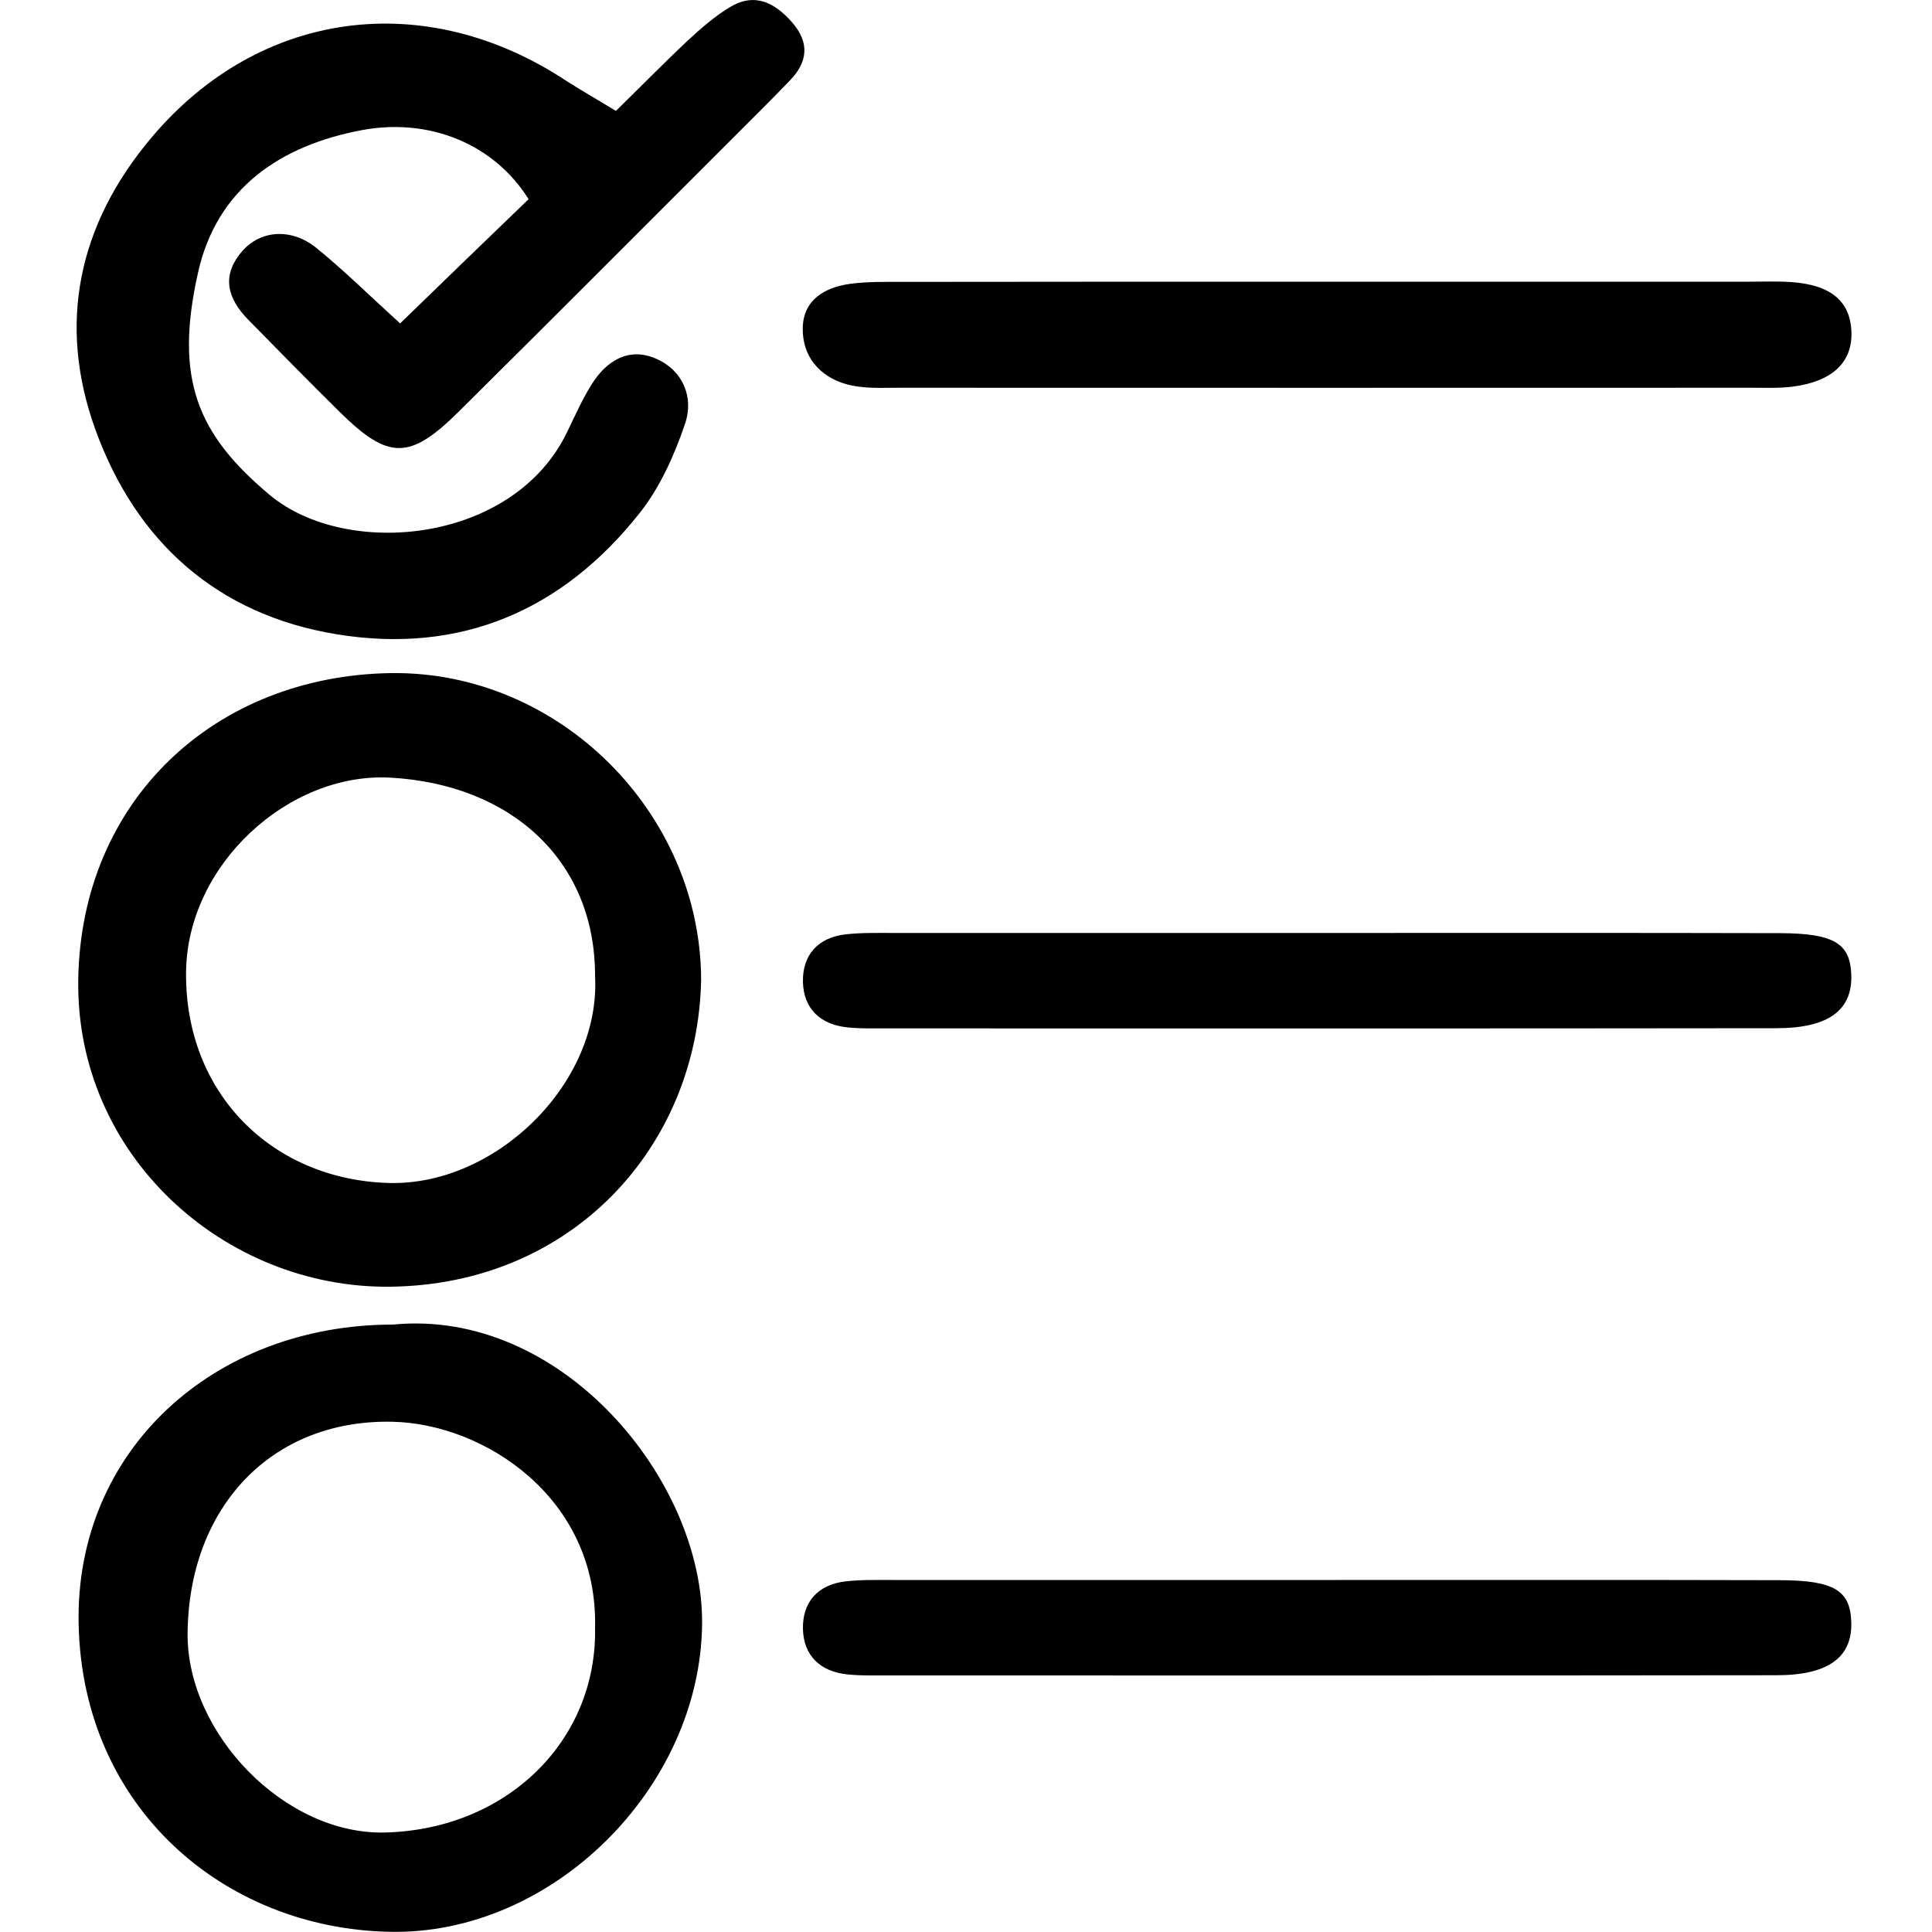 <?xml version="1.0" encoding="utf-8"?>
<!-- Generator: Adobe Illustrator 23.0.0, SVG Export Plug-In . SVG Version: 6.00 Build 0)  -->
<svg version="1.1" id="Layer_1" xmlns="http://www.w3.org/2000/svg" xmlns:xlink="http://www.w3.org/1999/xlink" x="0px" y="0px"
	 viewBox="0 0 100 100" style="enable-background:new 0 0 100 100;" xml:space="preserve">
<g>
	<path d="M31.88,5.74c1.29-1.26,2.49-2.49,3.75-3.67c0.67-0.62,1.37-1.23,2.15-1.7c1.29-0.78,2.33-0.23,3.23,0.8
		c0.91,1.05,0.79,2.05-0.12,2.99c-0.99,1.03-2.01,2.04-3.02,3.05c-4.7,4.7-9.4,9.41-14.12,14.09c-2.54,2.52-3.64,2.51-6.15,0.04
		c-1.6-1.58-3.18-3.19-4.75-4.79c-1.06-1.08-1.42-2.26-0.33-3.53c0.95-1.11,2.55-1.24,3.85-0.19c1.41,1.14,2.7,2.42,4.34,3.91
		c2.36-2.29,4.52-4.38,6.65-6.43c-1.78-2.85-5.12-4.22-8.6-3.58c-4.25,0.79-7.54,3.02-8.51,7.38c-1.24,5.52-0.03,8.37,3.7,11.5
		c3.97,3.33,12.63,2.54,15.41-3.26c0.4-0.83,0.78-1.68,1.26-2.45c0.78-1.25,1.95-1.96,3.37-1.32c1.37,0.61,1.93,2,1.47,3.35
		c-0.55,1.62-1.29,3.28-2.34,4.61c-3.99,5.05-9.27,7.34-15.69,6.29c-6.19-1.01-10.38-4.79-12.48-10.56c-2-5.49-0.91-10.65,2.9-15.16
		c5.61-6.65,14.21-7.74,21.5-2.9C30.12,4.7,30.91,5.15,31.88,5.74z"/>
	<path d="M36.29,50.72c-0.17,8.6-6.65,15.78-16.11,15.88C11.63,66.69,3.9,59.82,4.05,50.68c0.16-9.3,7.1-15.69,16.15-15.84
		C28.9,34.7,36.27,42.04,36.29,50.72z M30.8,50.52c0.01-5.99-4.36-9.93-10.61-10.27c-5.25-0.28-10.53,4.51-10.56,10.11
		c-0.04,6.28,4.49,10.69,10.47,10.87C25.64,61.4,31.1,56.08,30.8,50.52z"/>
	<path d="M20.34,68.56c8.75-0.86,16.09,8.09,16,15.52c-0.1,8.47-7.76,16.09-16.17,15.91C11.6,99.82,4.27,93.57,4.07,84.07
		C3.88,75.07,11.07,68.56,20.34,68.56z M30.8,84.25c0.16-6.74-5.76-10.56-10.48-10.66c-6.26-0.14-10.56,4.42-10.61,10.97
		c-0.04,5.14,5.02,10.43,10.24,10.29C26.24,94.68,30.91,90.1,30.8,84.25z"/>
	<path d="M68.82,14.58c7.25,0,14.5,0,21.75,0c0.71,0,1.43-0.03,2.14,0.02c2.07,0.14,3.08,1.01,3.12,2.61
		c0.04,1.55-0.99,2.53-3.02,2.8c-0.7,0.09-1.43,0.06-2.14,0.06c-14.7,0-29.41,0.01-44.11,0c-0.92,0-1.87,0.06-2.74-0.18
		c-1.4-0.39-2.3-1.45-2.27-2.92c0.03-1.45,1.14-2.1,2.46-2.28c0.91-0.12,1.83-0.1,2.75-0.1C54.11,14.58,61.46,14.58,68.82,14.58z"/>
	<path d="M69.18,48.29c7.65,0,15.31-0.01,22.96,0.01c2.78,0.01,3.62,0.53,3.68,2.13c0.08,1.84-1.16,2.79-3.87,2.79
		c-15.61,0.02-31.23,0.01-46.84,0.01c-0.41,0-0.82-0.01-1.22-0.05c-1.43-0.14-2.3-0.97-2.33-2.36c-0.03-1.39,0.78-2.3,2.22-2.46
		c0.81-0.09,1.63-0.07,2.45-0.07C53.87,48.29,61.52,48.29,69.18,48.29z"/>
	<path d="M69.18,81.78c7.65,0,15.31-0.01,22.96,0.01c2.78,0.01,3.62,0.53,3.68,2.13c0.08,1.84-1.16,2.79-3.87,2.79
		c-15.61,0.02-31.23,0.01-46.84,0.01c-0.41,0-0.82-0.01-1.22-0.05c-1.43-0.14-2.3-0.97-2.33-2.36c-0.03-1.39,0.78-2.3,2.22-2.46
		c0.81-0.09,1.63-0.07,2.45-0.07C53.87,81.78,61.52,81.78,69.18,81.78z"/>
</g>
</svg>
